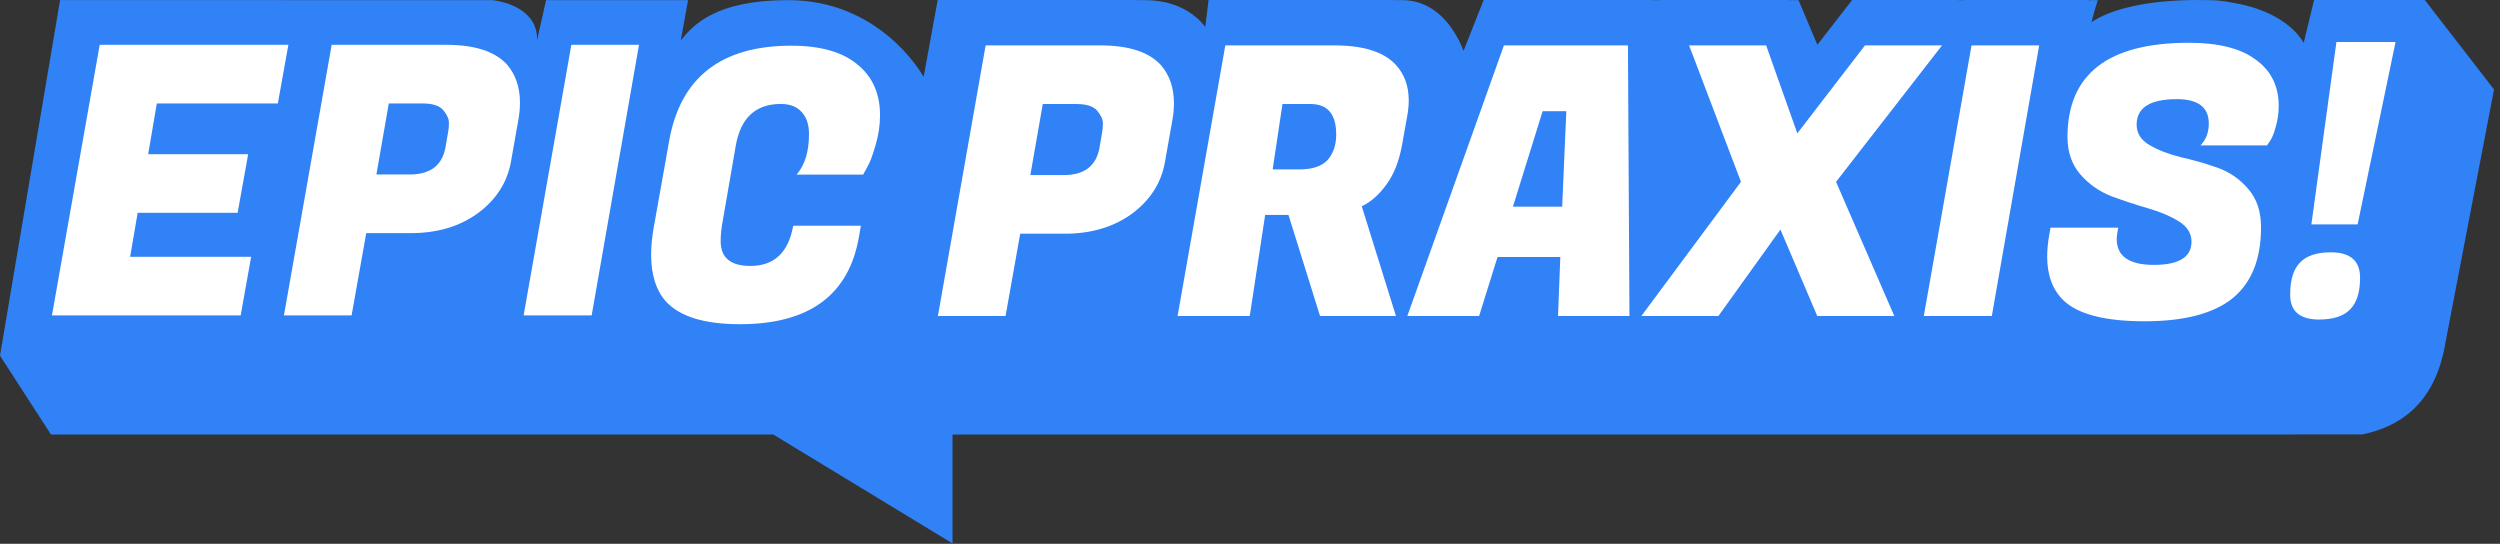 <svg width="354" height="77" viewBox="0 0 354 77" fill="none" xmlns="http://www.w3.org/2000/svg">
<rect x="0" y="0" width="354" height="77" fill="#333333" stroke="none"/>
<path fill-rule="evenodd" clip-rule="evenodd" d="M130.789 10.891C130.335 10.086 124.404 0.016 111.607 0.019C101.298 0.018 98.13 3.556 96.397 5.733L97.428 0.018L77.325 0.016L76.036 5.732C76.242 1.595 71.826 0.198 69.592 0.016L8.508 0.012L0 50.365L7.216 61.525L109.474 61.531L87.631 61.53L109.504 61.532L134.88 76.949V61.532L324.736 61.532C324.774 61.524 324.811 61.516 324.848 61.508H334.563C339.559 60.436 344.823 57.431 346.292 48.421L353.152 12.665L343.353 0L327.674 0.001L326.204 6.07C324.722 3.558 321.399 1.231 316.019 0.362C314.973 0.141 313.876 0.019 312.732 0.019C312.618 0.019 312.503 0.019 312.389 0.02C312.021 0.007 311.644 0.001 311.261 0.001C303.817 0.001 298.809 1.355 296.145 3.14C296.617 1.356 296.934 0.349 297.054 0.019L295.576 0.019C295.578 0.013 295.58 0.007 295.582 0.001L278.189 0.001L278.186 0.019L277.209 0.019V0.001L262.266 0.001L257.336 6.341L254.673 0.019L253.209 0.019L253.202 0.001L235.073 0.001L235.077 0.019L233.855 0.019L233.849 0.001L210.086 0.001L207.242 7.199C206.016 4.018 203.295 0.019 198.574 0.019C198.281 0.019 197.969 0.019 197.639 0.019C197.463 0.007 197.284 0.001 197.102 0.001C191.223 0.001 177.341 0 171.135 9.88862e-05L170.673 3.816C169.244 1.953 166.544 0.019 162.072 0.019C161.831 0.019 161.582 0.019 161.326 0.018C161.09 0.007 160.848 0.001 160.601 0.001C154.133 0 138.084 -0 132.777 9.88877e-05L130.789 10.891Z" fill="#3182F6"/>
<path d="M104.761 45.907C99.688 45.907 96.175 44.807 94.224 42.608C92.875 41.047 92.201 38.864 92.201 36.061C92.201 34.855 92.325 33.56 92.574 32.176L94.756 19.935C96.353 10.959 102.118 6.47 112.053 6.47C116.169 6.47 119.291 7.357 121.42 9.131C123.549 10.87 124.613 13.265 124.613 16.316C124.613 17.735 124.4 19.155 123.974 20.574C123.584 21.958 123.194 22.987 122.804 23.661L122.218 24.725H112.798C113.969 23.377 114.554 21.461 114.554 18.977C114.554 17.665 114.217 16.636 113.543 15.89C112.869 15.11 111.875 14.72 110.563 14.72C106.979 14.72 104.85 16.706 104.176 20.68L102.313 31.431C102.136 32.354 102.047 33.258 102.047 34.145C102.047 36.487 103.449 37.658 106.252 37.658C109.622 37.658 111.645 35.76 112.319 31.963H121.899L121.633 33.507C120.213 41.774 114.59 45.907 104.761 45.907Z" fill="white"/>
<path d="M90.484 6.346L83.778 44.665H74.144L80.904 6.346H90.484Z" fill="white"/>
<path d="M58.194 33.01H51.861L49.785 44.665H40.205L46.964 6.346H63.197C67.206 6.346 70.062 7.268 71.766 9.113C73.007 10.533 73.628 12.342 73.628 14.542C73.628 15.287 73.557 16.067 73.415 16.884L72.351 22.898C71.819 25.843 70.257 28.273 67.667 30.189C65.077 32.069 61.919 33.01 58.194 33.01ZM59.844 14.648H55.054L53.298 24.707H58.034C60.944 24.707 62.629 23.412 63.09 20.822L63.463 18.64C63.534 18.321 63.569 17.895 63.569 17.363C63.569 16.83 63.303 16.245 62.771 15.606C62.239 14.968 61.263 14.648 59.844 14.648Z" fill="white"/>
<path d="M34.075 44.665H7.357L14.117 6.346H40.834L39.344 14.648H22.206L20.982 21.833H35.139L33.649 30.136H19.492L18.427 36.363H35.565L34.075 44.665Z" fill="white"/>
<path d="M333.841 31.773H327.291L330.837 5.951H339.209L333.841 31.773ZM324.287 41.731C324.287 39.648 324.747 38.135 325.666 37.191C326.585 36.215 328.046 35.727 330.049 35.727C332.807 35.727 334.186 36.931 334.186 39.339C334.186 41.389 333.71 42.886 332.758 43.83C331.838 44.773 330.377 45.245 328.375 45.245C325.65 45.245 324.287 44.074 324.287 41.731Z" fill="white"/>
<path d="M299.727 33.837C299.727 36.285 301.483 37.51 304.996 37.51C308.544 37.51 310.318 36.41 310.318 34.21C310.318 33.039 309.715 32.081 308.508 31.336C307.302 30.591 305.83 29.97 304.091 29.473C302.388 28.976 300.667 28.409 298.929 27.77C297.225 27.096 295.771 26.067 294.564 24.683C293.358 23.264 292.755 21.508 292.755 19.414C292.755 10.508 298.485 6.056 309.945 6.056C314.132 6.056 317.29 6.854 319.419 8.451C321.583 10.012 322.665 12.194 322.665 14.997C322.665 16.026 322.523 17.019 322.24 17.977C321.991 18.9 321.725 19.556 321.441 19.947L321.015 20.585H311.595C312.376 19.769 312.766 18.74 312.766 17.498C312.766 15.192 311.258 14.039 308.242 14.039C304.446 14.039 302.548 15.245 302.548 17.658C302.548 18.864 303.151 19.822 304.357 20.532C305.563 21.241 307.018 21.809 308.721 22.235C310.46 22.625 312.198 23.122 313.937 23.725C315.676 24.328 317.148 25.34 318.354 26.759C319.561 28.143 320.164 29.952 320.164 32.187C320.164 36.694 318.816 40.047 316.119 42.246C313.423 44.411 309.271 45.493 303.665 45.493C298.059 45.493 294.227 44.499 292.169 42.512C290.644 41.022 289.881 38.964 289.881 36.339C289.881 35.345 289.987 34.263 290.2 33.092L290.36 32.241H299.94L299.833 32.879C299.762 33.234 299.727 33.553 299.727 33.837Z" fill="white"/>
<path d="M288.749 6.428L282.043 44.748H272.41L279.169 6.428H288.749Z" fill="white"/>
<path d="M274.993 6.428L259.985 25.748L268.234 44.748H257.324L252.108 32.507L243.326 44.748H232.416L246.52 25.748L239.175 6.428H250.086L254.503 18.882L264.083 6.428H274.993Z" fill="white"/>
<path d="M220.619 44.748L220.939 36.392H212.051L209.443 44.748H199.277L212.955 6.428H230.518L230.731 44.748H220.619ZM218.437 15.742L214.233 29.26H221.205L221.79 15.742H218.437Z" fill="white"/>
<path d="M188.939 6.428C192.984 6.428 195.858 7.315 197.561 9.089C198.839 10.438 199.477 12.141 199.477 14.199C199.477 14.908 199.406 15.653 199.264 16.434L198.519 20.585C198.094 22.891 197.348 24.754 196.284 26.173C195.255 27.593 194.102 28.604 192.825 29.207L197.668 44.748H186.917L182.446 30.431H179.147L176.965 44.748H166.746L173.505 6.428H188.939ZM185.587 14.731H181.595L180.211 23.991H183.937C185.817 23.991 187.165 23.548 187.981 22.661C188.798 21.738 189.206 20.532 189.206 19.042C189.206 16.168 187.999 14.731 185.587 14.731Z" fill="white"/>
<path d="M150.796 33.092H144.462L142.387 44.748H132.807L139.566 6.428H155.798C159.808 6.428 162.664 7.351 164.367 9.196C165.609 10.615 166.23 12.425 166.23 14.624C166.23 15.369 166.159 16.15 166.017 16.966L164.952 22.98C164.42 25.925 162.859 28.355 160.269 30.271C157.679 32.152 154.521 33.092 150.796 33.092ZM152.445 14.731H147.655L145.899 24.79H150.636C153.545 24.79 155.231 23.495 155.692 20.904L156.064 18.722C156.135 18.403 156.171 17.977 156.171 17.445C156.171 16.913 155.905 16.327 155.373 15.689C154.84 15.05 153.865 14.731 152.445 14.731Z" fill="white"/>
</svg>
